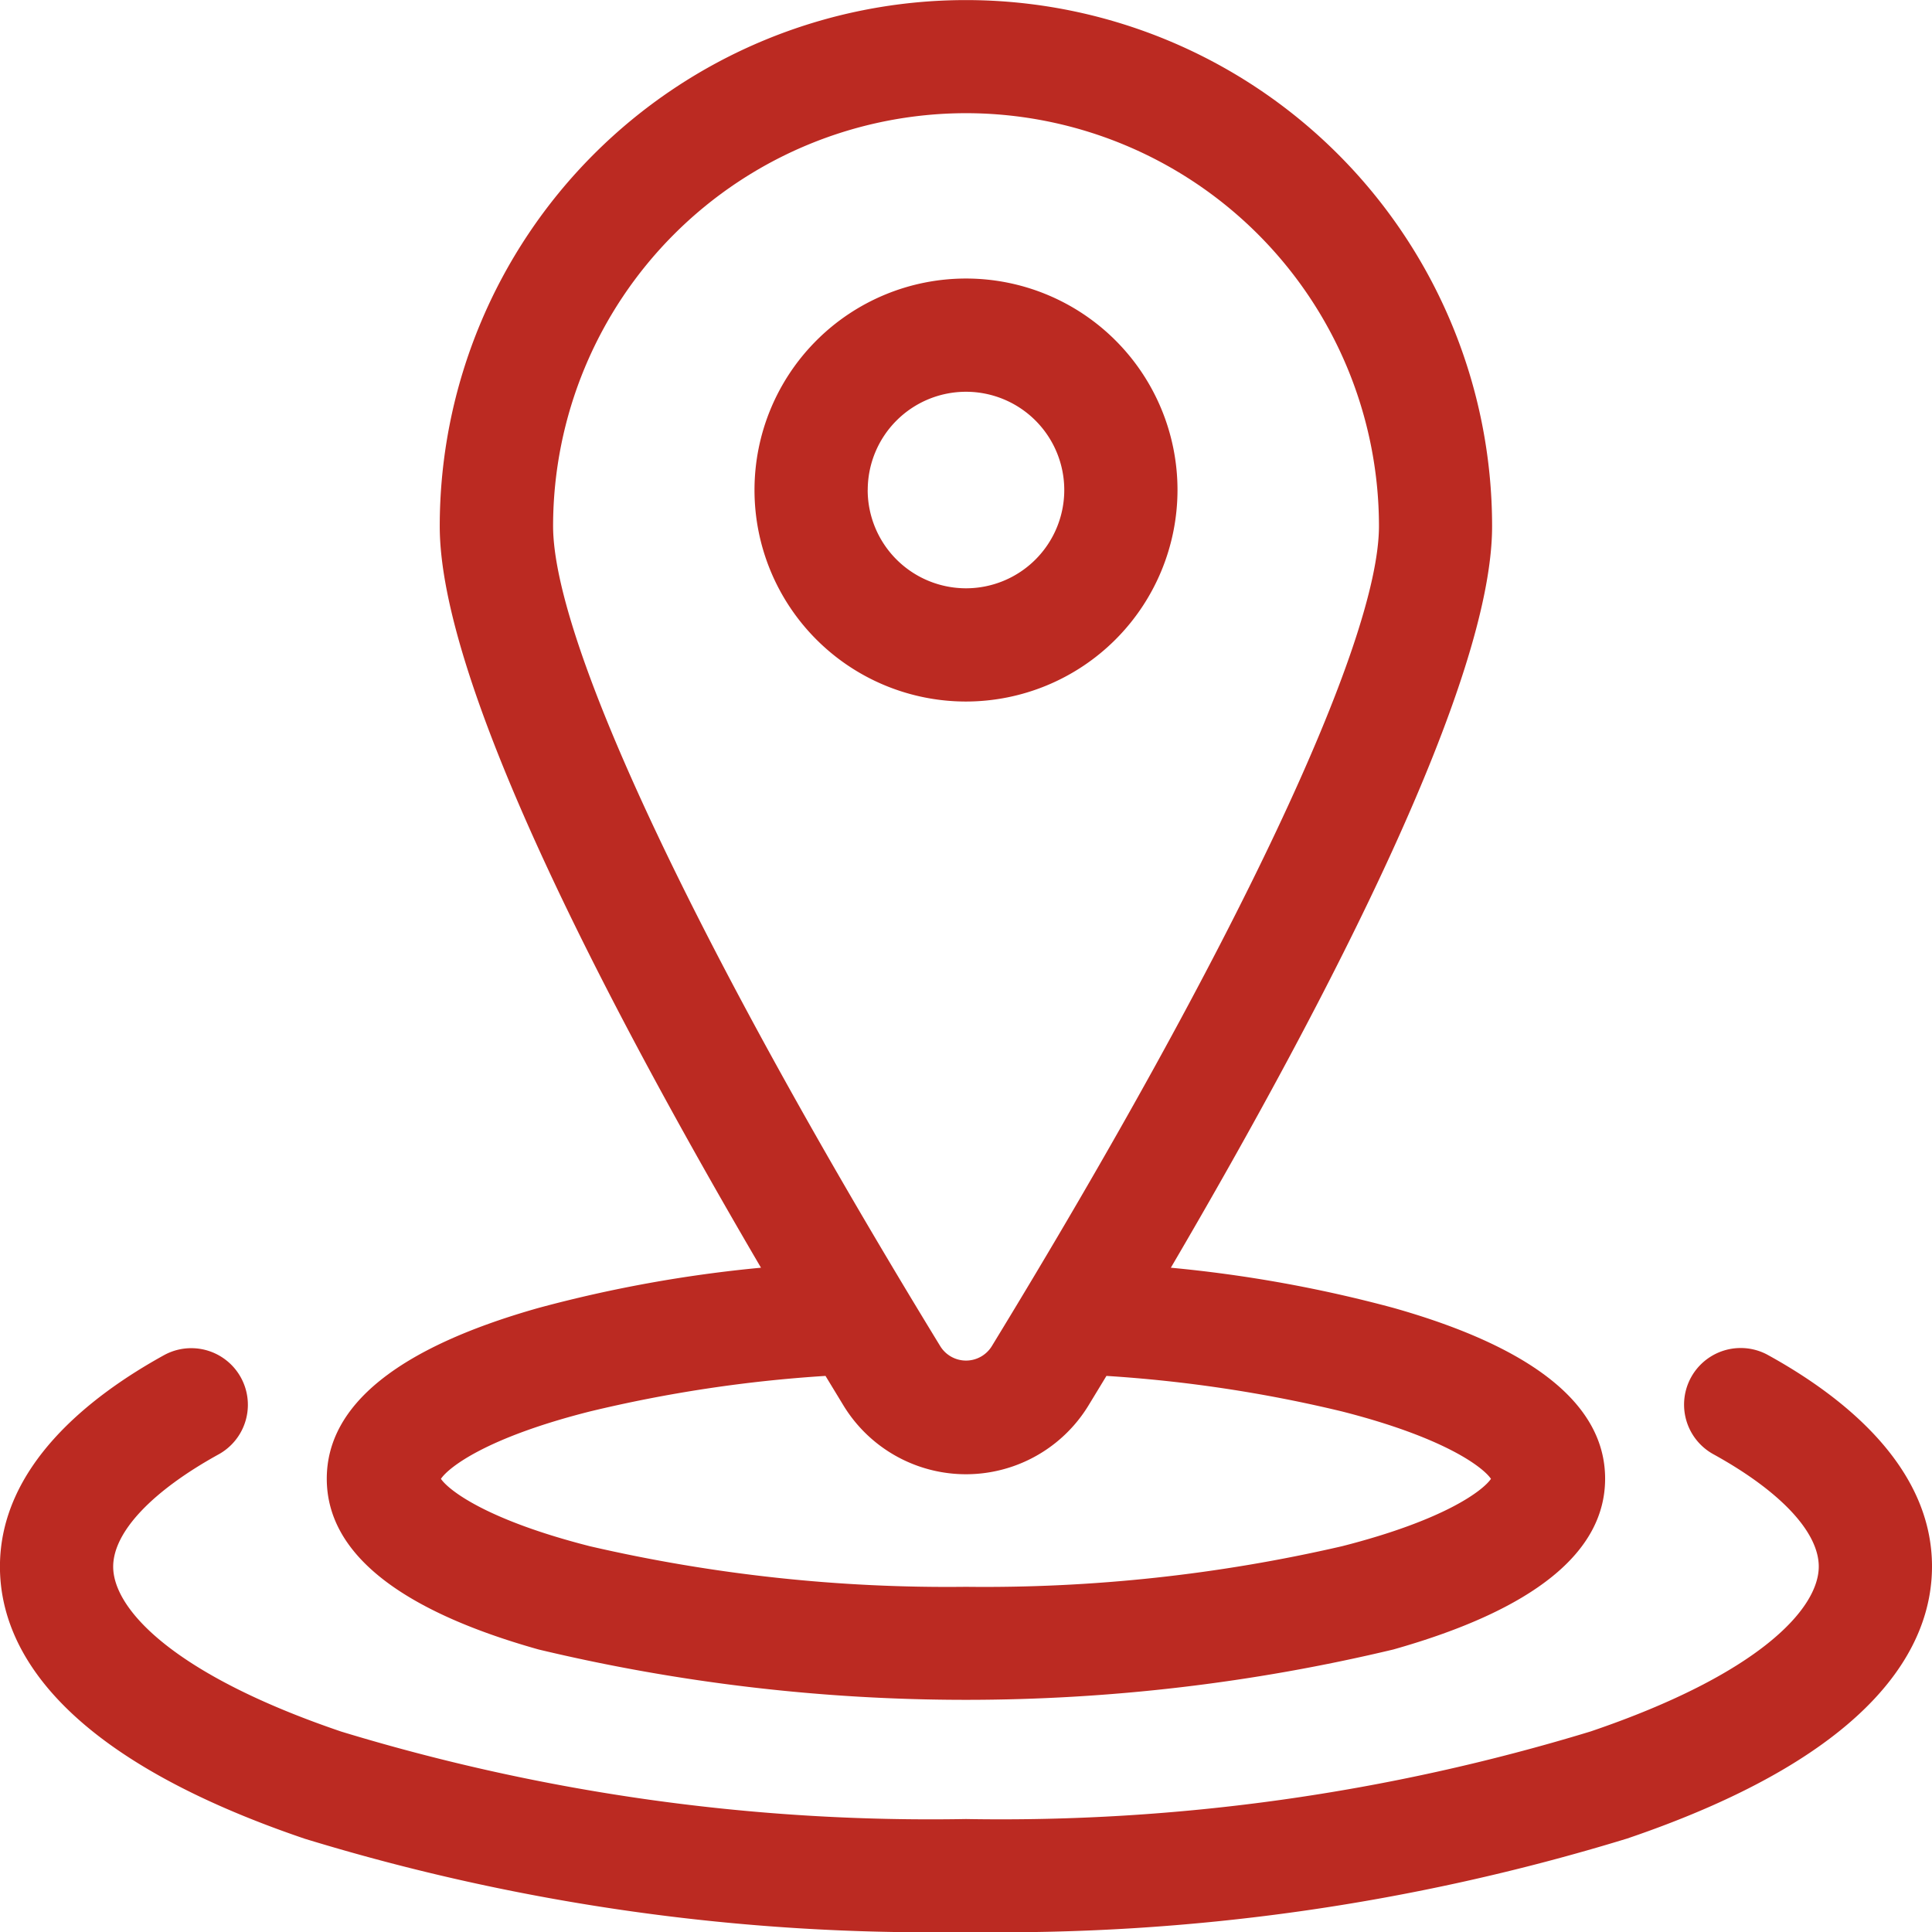 <svg id="location2" xmlns="http://www.w3.org/2000/svg" width="36" height="36" viewBox="0 0 36 36">
  <path id="Path_646" data-name="Path 646" d="M90.558,30.736a34.268,34.268,0,0,0,15.925,0c2.619-.74,3.947-1.811,3.947-3.183s-1.328-2.443-3.947-3.183a24.833,24.833,0,0,0-4.145-.748c3.007-5.132,5.986-10.943,5.986-13.816a9.8,9.8,0,0,0-19.609,0c0,2.874,2.979,8.684,5.986,13.816a24.824,24.824,0,0,0-4.144.749c-2.619.74-3.947,1.811-3.947,3.183S87.939,30,90.558,30.736ZM98.521,2.109A7.7,7.7,0,0,1,106.216,9.8c0,2.179-2.7,7.892-7.213,15.282a.564.564,0,0,1-.963,0c-4.517-7.39-7.213-13.1-7.213-15.282A7.7,7.7,0,0,1,98.521,2.109ZM91.515,26.3a25.638,25.638,0,0,1,4.388-.662l.336.553a2.674,2.674,0,0,0,4.563,0l.336-.553a25.639,25.639,0,0,1,4.388.662c1.928.491,2.632,1.044,2.777,1.256-.145.213-.849.765-2.777,1.256a29.6,29.6,0,0,1-7.006.756,29.6,29.6,0,0,1-7.006-.756c-1.928-.491-2.632-1.044-2.777-1.256C88.883,27.34,89.587,26.787,91.515,26.3Z" transform="translate(-80.521)" fill="#bb2a22"/>
  <path id="Path_647" data-name="Path 647" d="M32.929,357.246a1.055,1.055,0,0,0-1.016,1.849c1.256.69,1.977,1.455,1.977,2.1,0,.788-1.116,2.008-4.248,3.072A37.661,37.661,0,0,1,18,365.9a37.661,37.661,0,0,1-11.643-1.63c-3.132-1.064-4.248-2.285-4.248-3.072,0-.644.721-1.409,1.977-2.1a1.055,1.055,0,0,0-1.016-1.849c-1.4.77-3.071,2.079-3.071,3.948,0,1.433.985,3.475,5.679,5.07A39.79,39.79,0,0,0,18,368.005a39.79,39.79,0,0,0,12.321-1.742c4.693-1.595,5.679-3.637,5.679-5.07C36,359.325,34.33,358.015,32.929,357.246Z" transform="translate(0 -332.005)" fill="#bb2a22"/>
  <path id="Path_648" data-name="Path 648" d="M207.835,77.761a3.941,3.941,0,1,0-3.941,3.941A3.945,3.945,0,0,0,207.835,77.761Zm-5.772,0a1.831,1.831,0,1,1,1.831,1.831A1.833,1.833,0,0,1,202.062,77.761Z" transform="translate(-185.894 -68.63)" fill="#bb2a22"/>
</svg>
